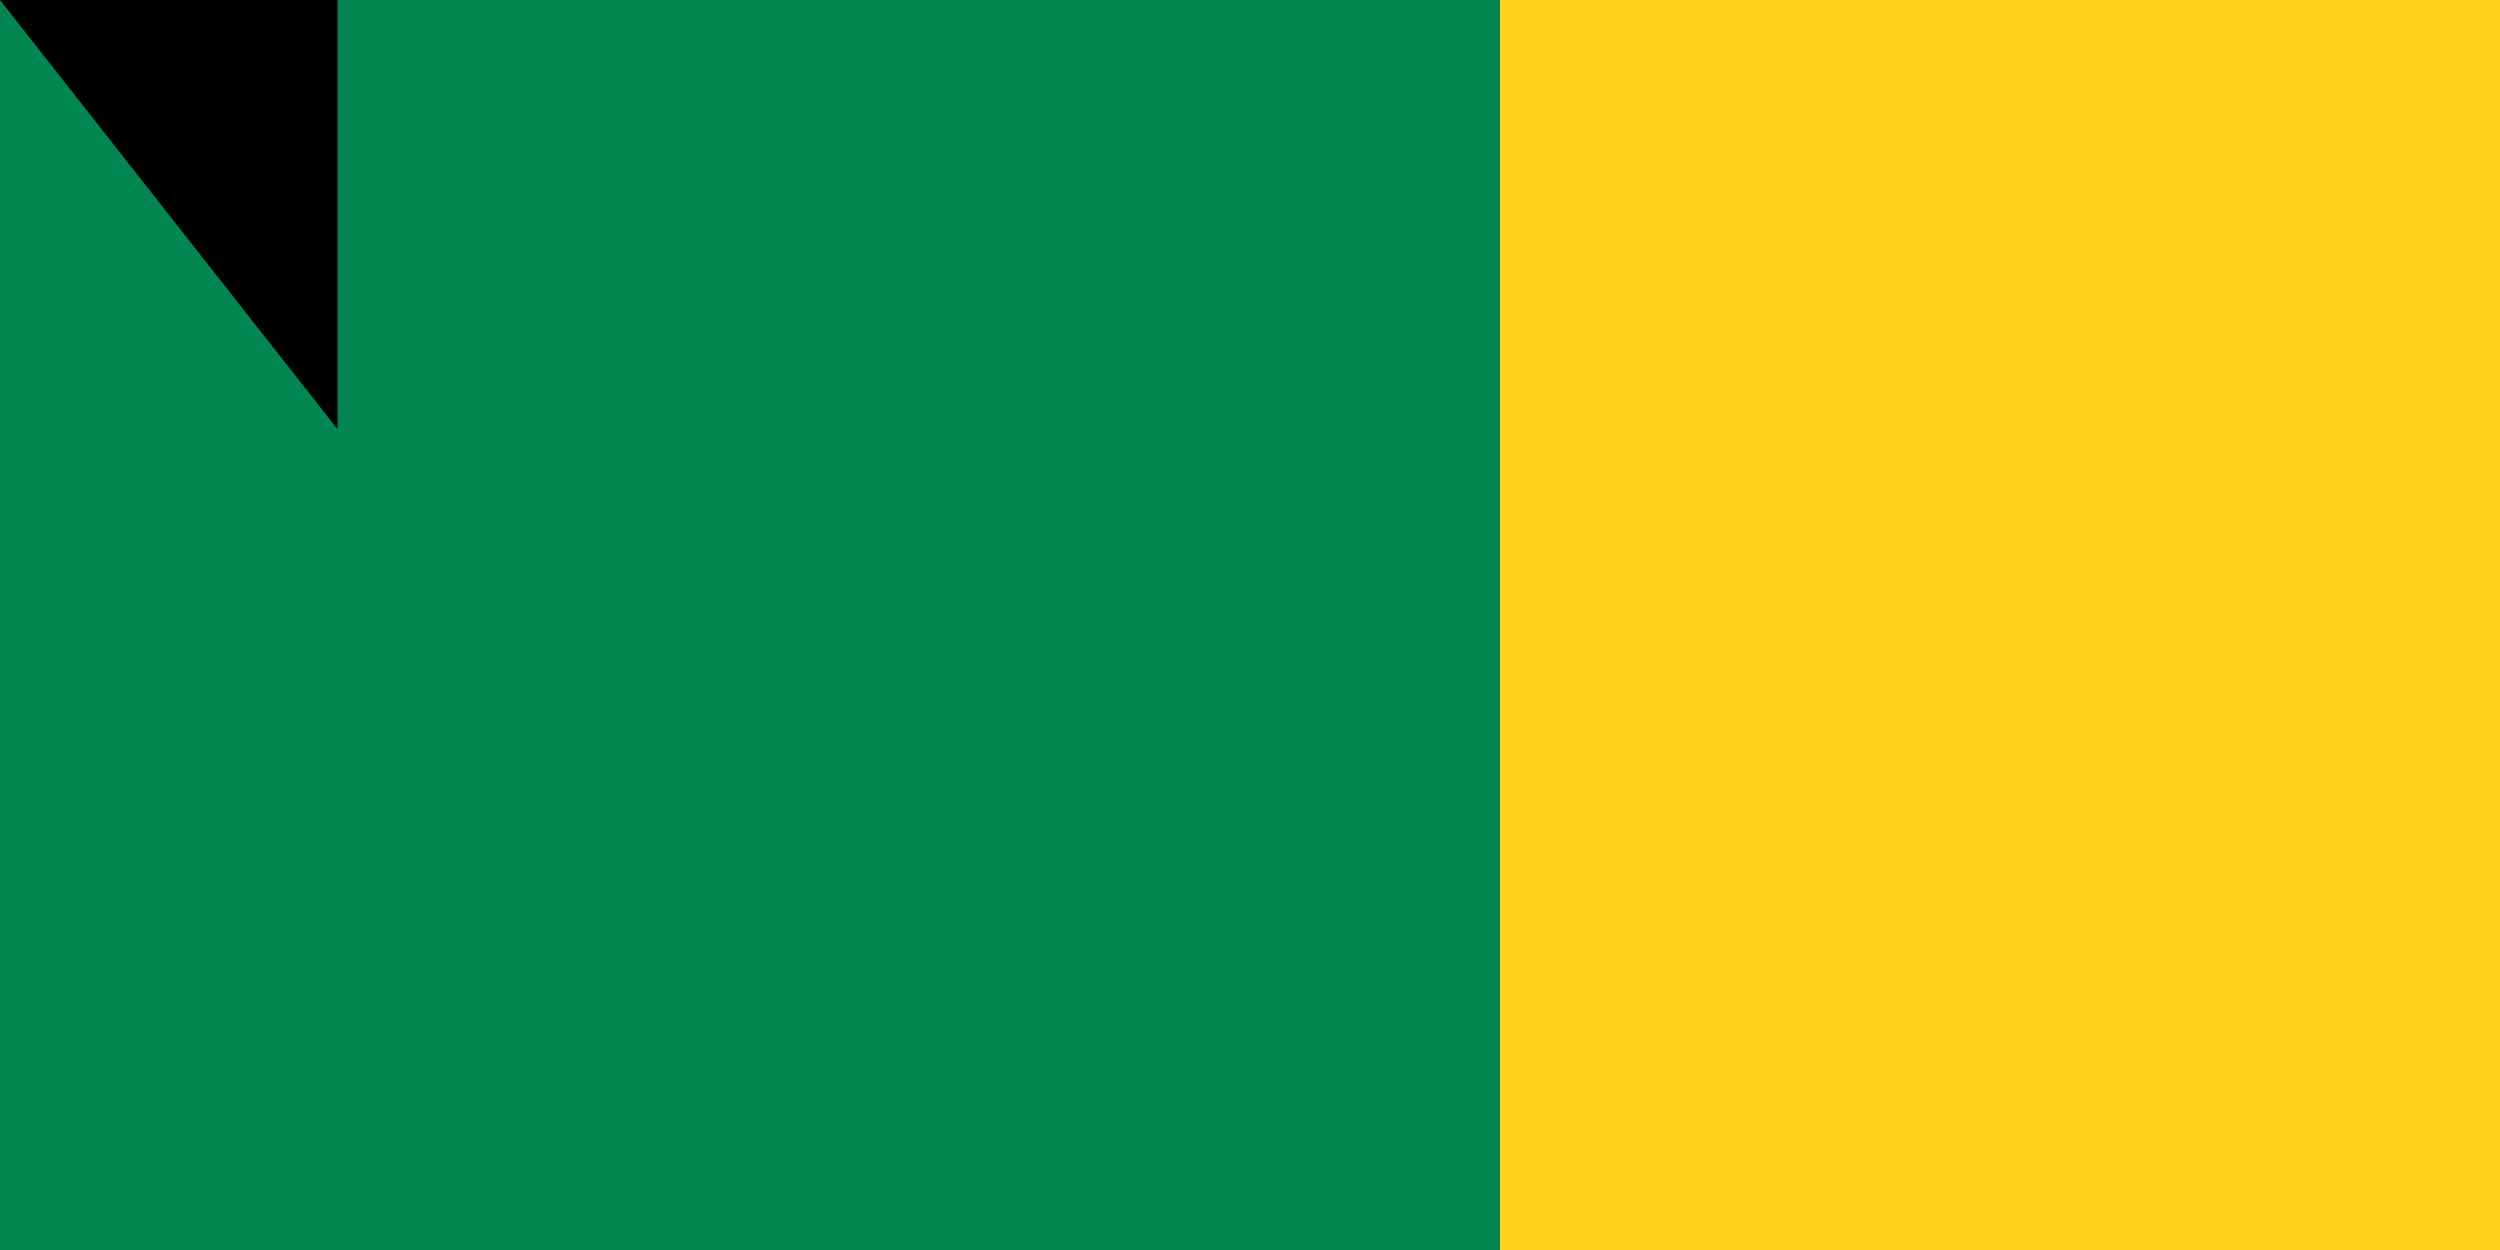 <svg xmlns="http://www.w3.org/2000/svg" width="600" height="300"><path fill="#e8112d" d="M0 0h900v600H0z"/><path fill="#fcd116" d="M0 0h900v300H0z"/><path fill="#008751" d="M0 0h360v600H0z"/><path id="path-b7373" d="m m0 81 m0 103 m0 65 m0 65 m0 65 m0 65 m0 65 m0 65 m0 65 m0 65 m0 65 m0 65 m0 65 m0 65 m0 65 m0 65 m0 65 m0 65 m0 65 m0 65 m0 78 m0 82 m0 115 m0 76 m0 75 m0 90 m0 51 m0 102 m0 66 m0 75 m0 78 m0 120 m0 55 m0 88 m0 120 m0 69 m0 121 m0 57 m0 54 m0 119 m0 121 m0 99 m0 78 m0 118 m0 115 m0 55 m0 82 m0 119 m0 52 m0 57 m0 119 m0 118 m0 89 m0 121 m0 51 m0 52 m0 120 m0 72 m0 53 m0 97 m0 56 m0 65 m0 90 m0 118 m0 51 m0 56 m0 102 m0 81 m0 102 m0 80 m0 73 m0 68 m0 70 m0 97 m0 49 m0 73 m0 86 m0 77 m0 118 m0 80 m0 90 m0 115 m0 120 m0 103 m0 76 m0 65 m0 61 m0 61"/>
</svg>
